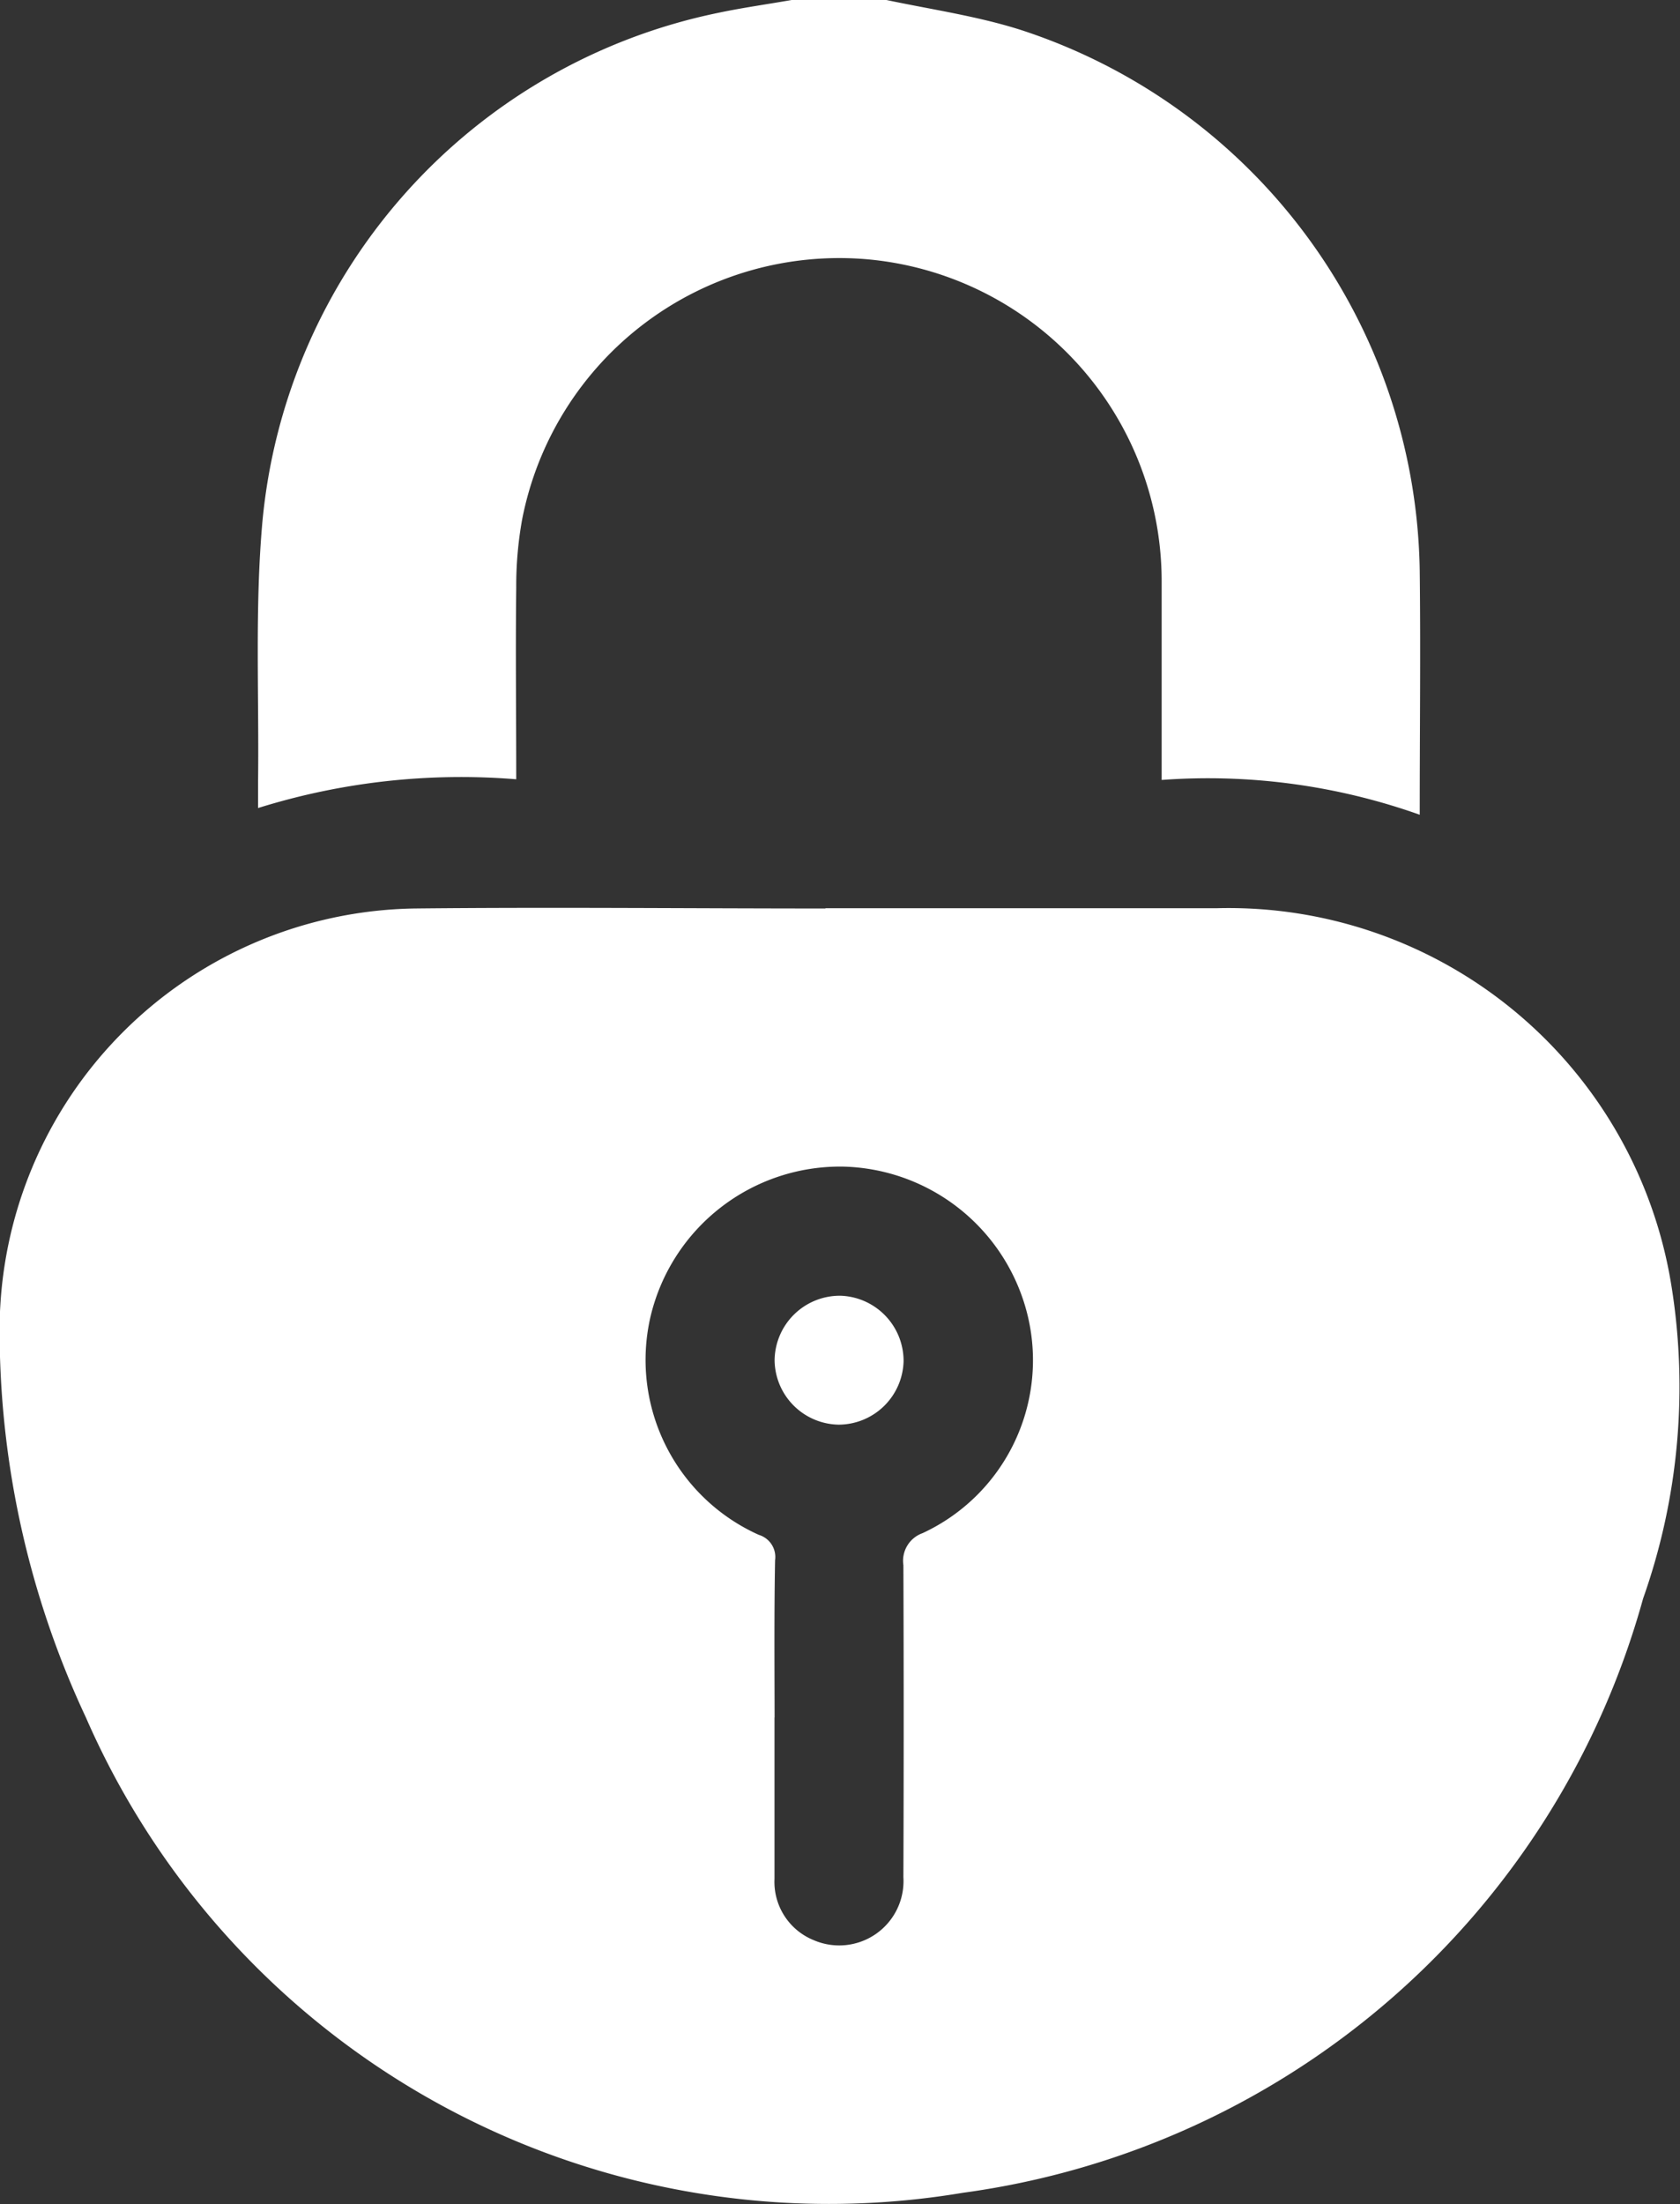 <svg xmlns="http://www.w3.org/2000/svg" width="17.531" height="22.997" viewBox="0 0 17.531 22.997">
  <rect x="0" y="0" width="17.531" height="22.997" fill="#333333" stroke="none"/>
  <g id="Group_16675" data-name="Group 16675" transform="translate(1075.705 -1162.074)">
    <path id="Path_47447" data-name="Path 47447" d="M-1024.208,1162.074c.473.1.958.169,1.417.317a6.03,6.03,0,0,1,4.148,5.636c.01.838,0,1.675,0,2.547a6.6,6.6,0,0,0-2.693-.363v-.251c0-.606,0-1.212,0-1.818a3.372,3.372,0,0,0-3.073-3.363,3.372,3.372,0,0,0-3.6,2.712,3.88,3.88,0,0,0-.062.713c-.008.657,0,1.314,0,2a7.1,7.1,0,0,0-2.694.3c0-.122,0-.2,0-.281.011-.9-.035-1.815.046-2.714a5.988,5.988,0,0,1,4.751-5.3c.255-.054.514-.09.771-.135Z" transform="translate(-42.247)" fill="#fff"/>
    <path id="Path_47448" data-name="Path 47448" d="M-1067.089,1320.275q2.043,0,4.086,0a4.68,4.68,0,0,1,4.737,3.924,6.622,6.622,0,0,1-.293,3.278,8.558,8.558,0,0,1-7.1,6.2,8.46,8.46,0,0,1-9.15-4.96,9.529,9.529,0,0,1-.9-4.084,4.4,4.4,0,0,1,4.328-4.355c1.429-.015,2.859,0,4.288,0Zm-.534,8.442c0,.561,0,1.122,0,1.683a.656.656,0,0,0,.409.641.671.671,0,0,0,.936-.657q.006-1.627,0-3.255a.306.306,0,0,1,.2-.334,1.989,1.989,0,0,0,1.1-2.257,2.032,2.032,0,0,0-1.922-1.567,2.033,2.033,0,0,0-2.016,1.562,2,2,0,0,0,1.13,2.28.241.241,0,0,1,.169.265C-1067.627,1327.625-1067.623,1328.171-1067.622,1328.717Z" transform="translate(0 -148.726)" fill="#fff"/>
    <path id="Path_47449" data-name="Path 47449" d="M-940.037,1389.192a.68.68,0,0,1-.668-.672.681.681,0,0,1,.689-.673.681.681,0,0,1,.657.683A.68.68,0,0,1-940.037,1389.192Z" transform="translate(-126.917 -212.255)" fill="#fff"/>
  </g>
</svg>
